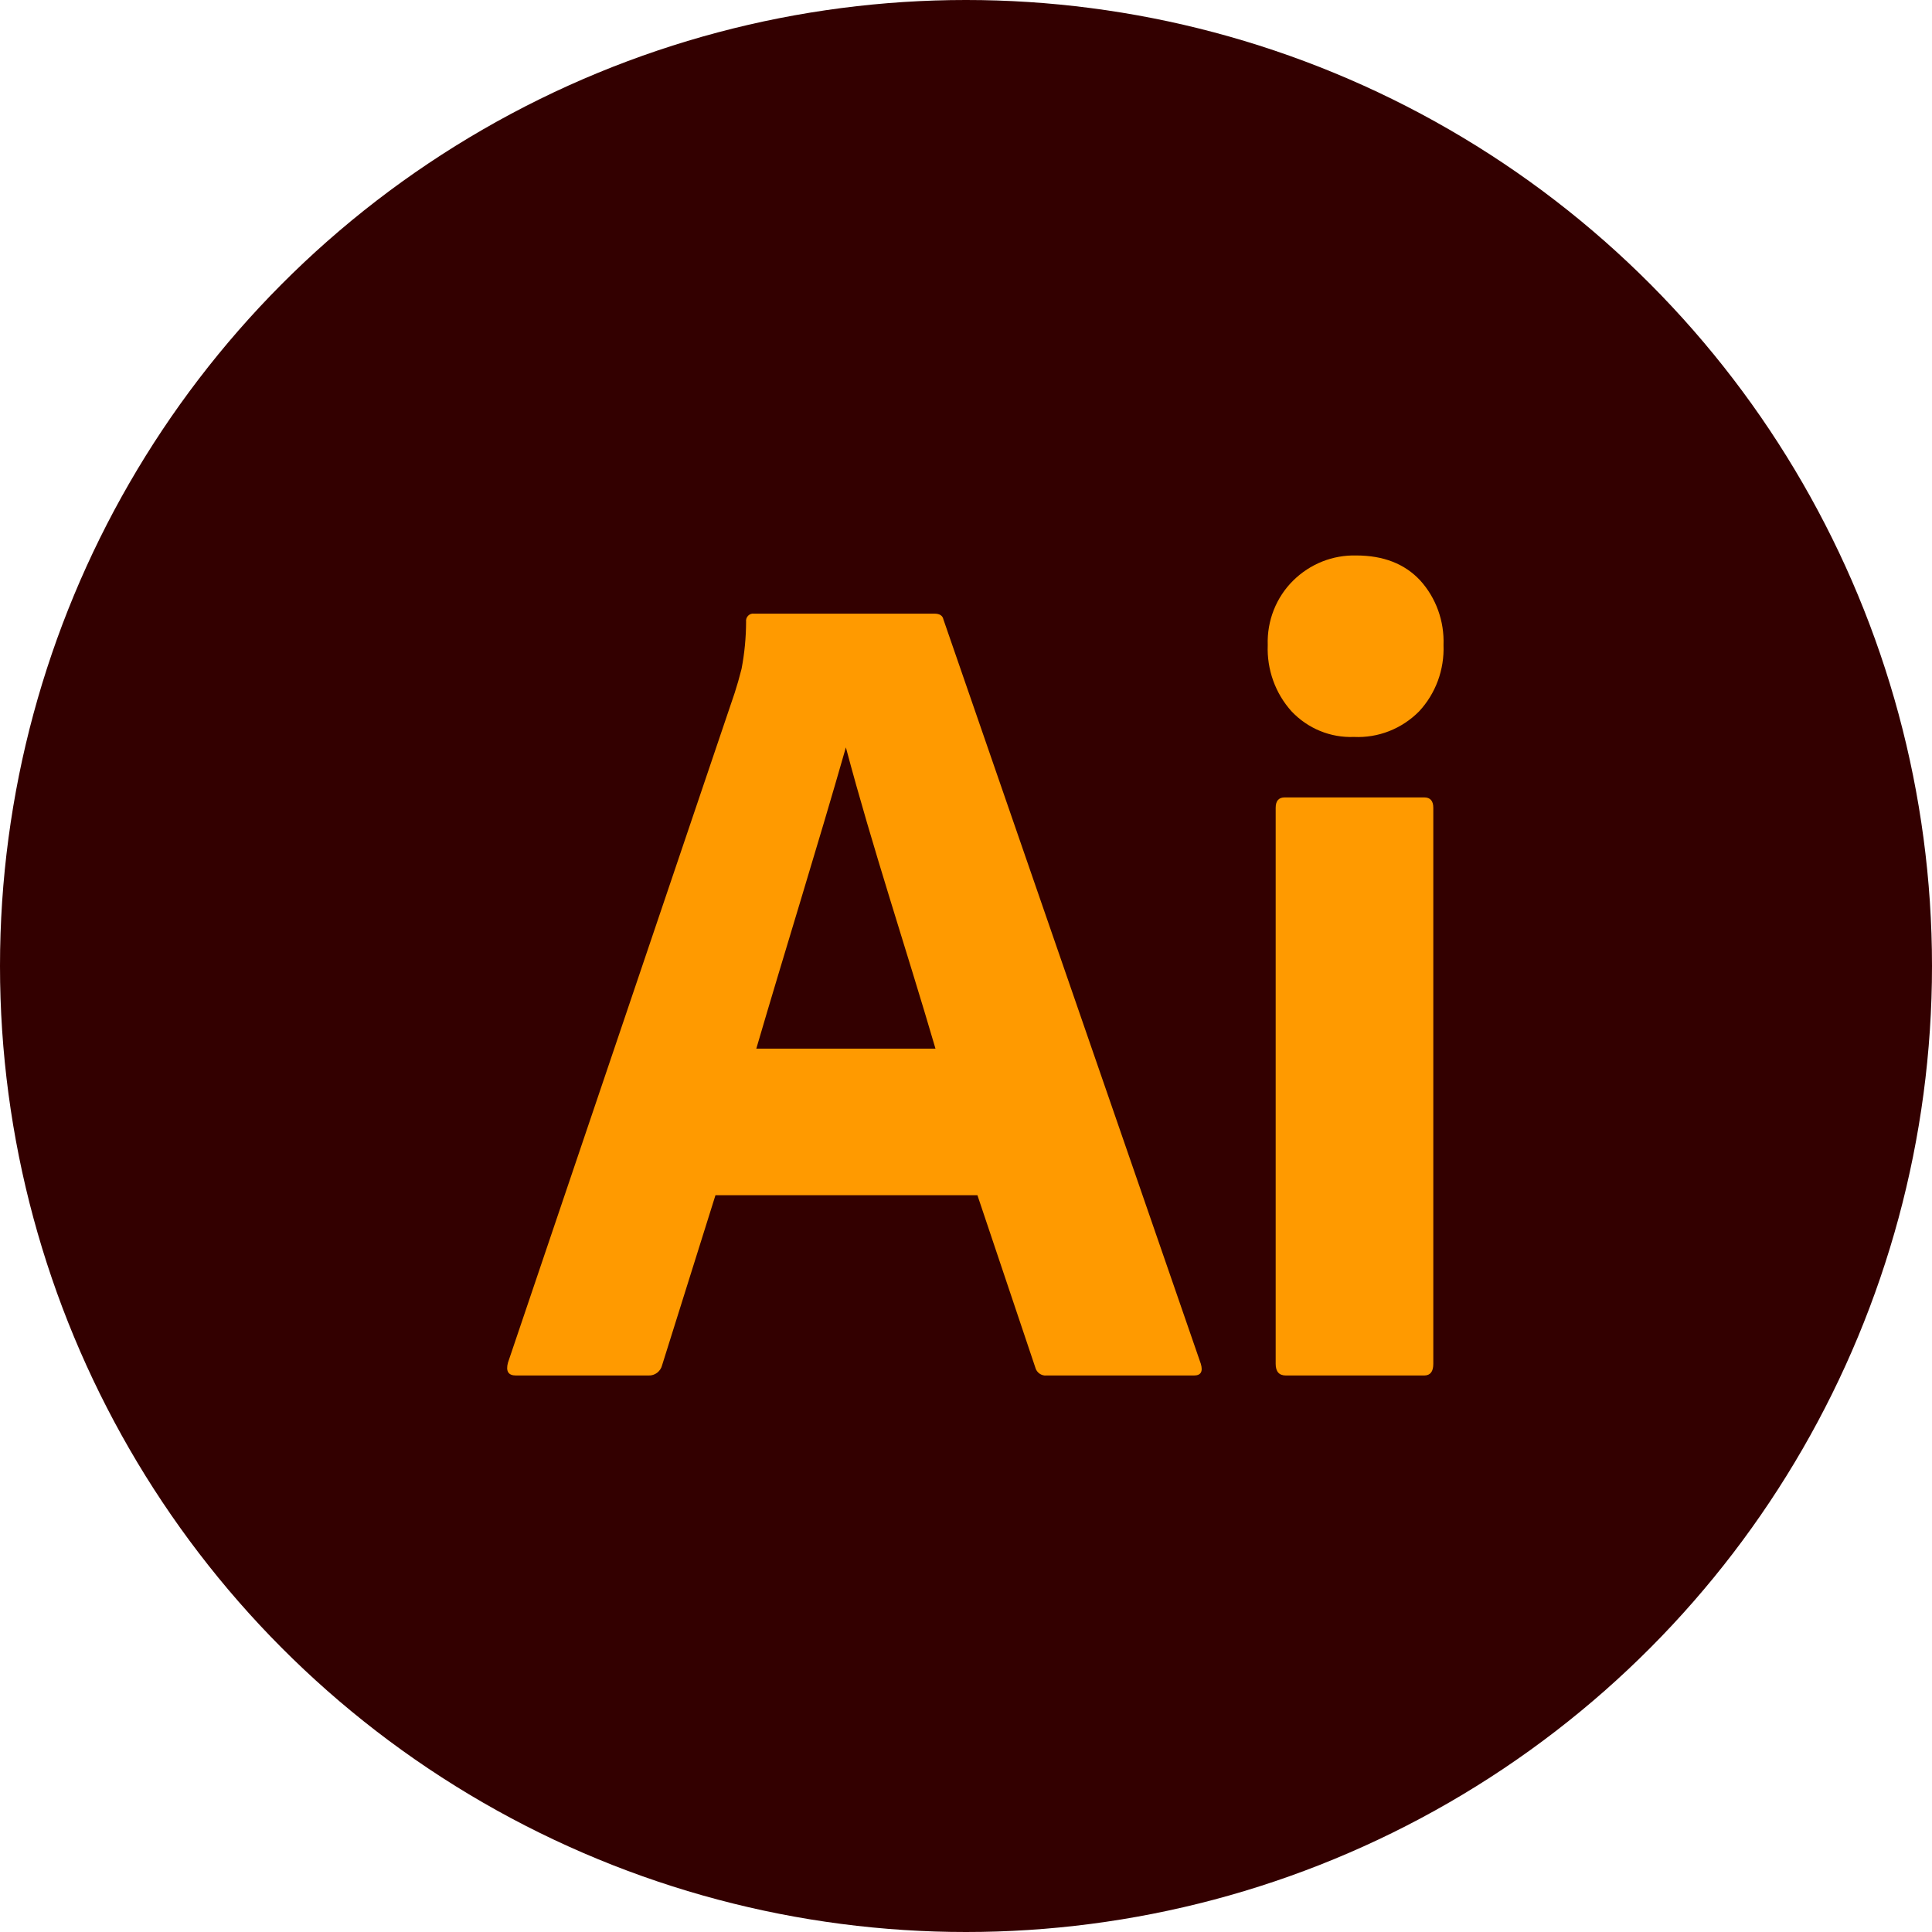 <svg width="80" height="80" viewBox="0 0 80 80" fill="none" xmlns="http://www.w3.org/2000/svg">
<circle cx="40" cy="40" r="40" fill="#330000"/>
<path d="M40.473 49.491H29.626L27.419 56.522C27.358 56.784 27.117 56.969 26.855 56.956H21.361C21.048 56.956 20.939 56.779 21.033 56.426L30.424 28.684C30.518 28.396 30.612 28.067 30.706 27.697C30.829 27.055 30.892 26.401 30.894 25.747C30.867 25.553 31.037 25.382 31.223 25.41H38.689C38.908 25.41 39.033 25.49 39.065 25.65L49.724 56.474C49.818 56.795 49.724 56.956 49.442 56.956H43.338C43.124 56.98 42.919 56.833 42.868 56.619L40.473 49.491ZM31.317 43.422H38.736C37.517 39.257 36.141 35.146 35.026 30.948C33.823 35.153 32.511 39.341 31.317 43.422Z" fill="#FF9A00"/>
<path d="M56.063 30.515C55.584 30.534 55.106 30.45 54.661 30.267C54.216 30.085 53.814 29.808 53.48 29.455C53.148 29.087 52.889 28.654 52.72 28.183C52.551 27.712 52.474 27.211 52.494 26.71C52.477 26.213 52.562 25.718 52.744 25.258C52.926 24.797 53.201 24.381 53.551 24.037C53.897 23.696 54.305 23.429 54.753 23.251C55.2 23.074 55.677 22.989 56.157 23.001C57.284 23.001 58.168 23.346 58.81 24.037C59.134 24.395 59.386 24.816 59.551 25.275C59.716 25.734 59.791 26.221 59.773 26.71C59.792 27.213 59.713 27.716 59.54 28.188C59.366 28.659 59.102 29.09 58.763 29.455C58.409 29.813 57.986 30.092 57.521 30.275C57.056 30.457 56.56 30.539 56.063 30.515ZM52.823 56.474V33.452C52.823 33.163 52.947 33.019 53.199 33.019H58.974C59.225 33.019 59.35 33.163 59.35 33.452V56.474C59.35 56.795 59.225 56.956 58.974 56.956H53.245C52.964 56.956 52.823 56.795 52.823 56.474Z" fill="#FF9A00"/>
</svg>
